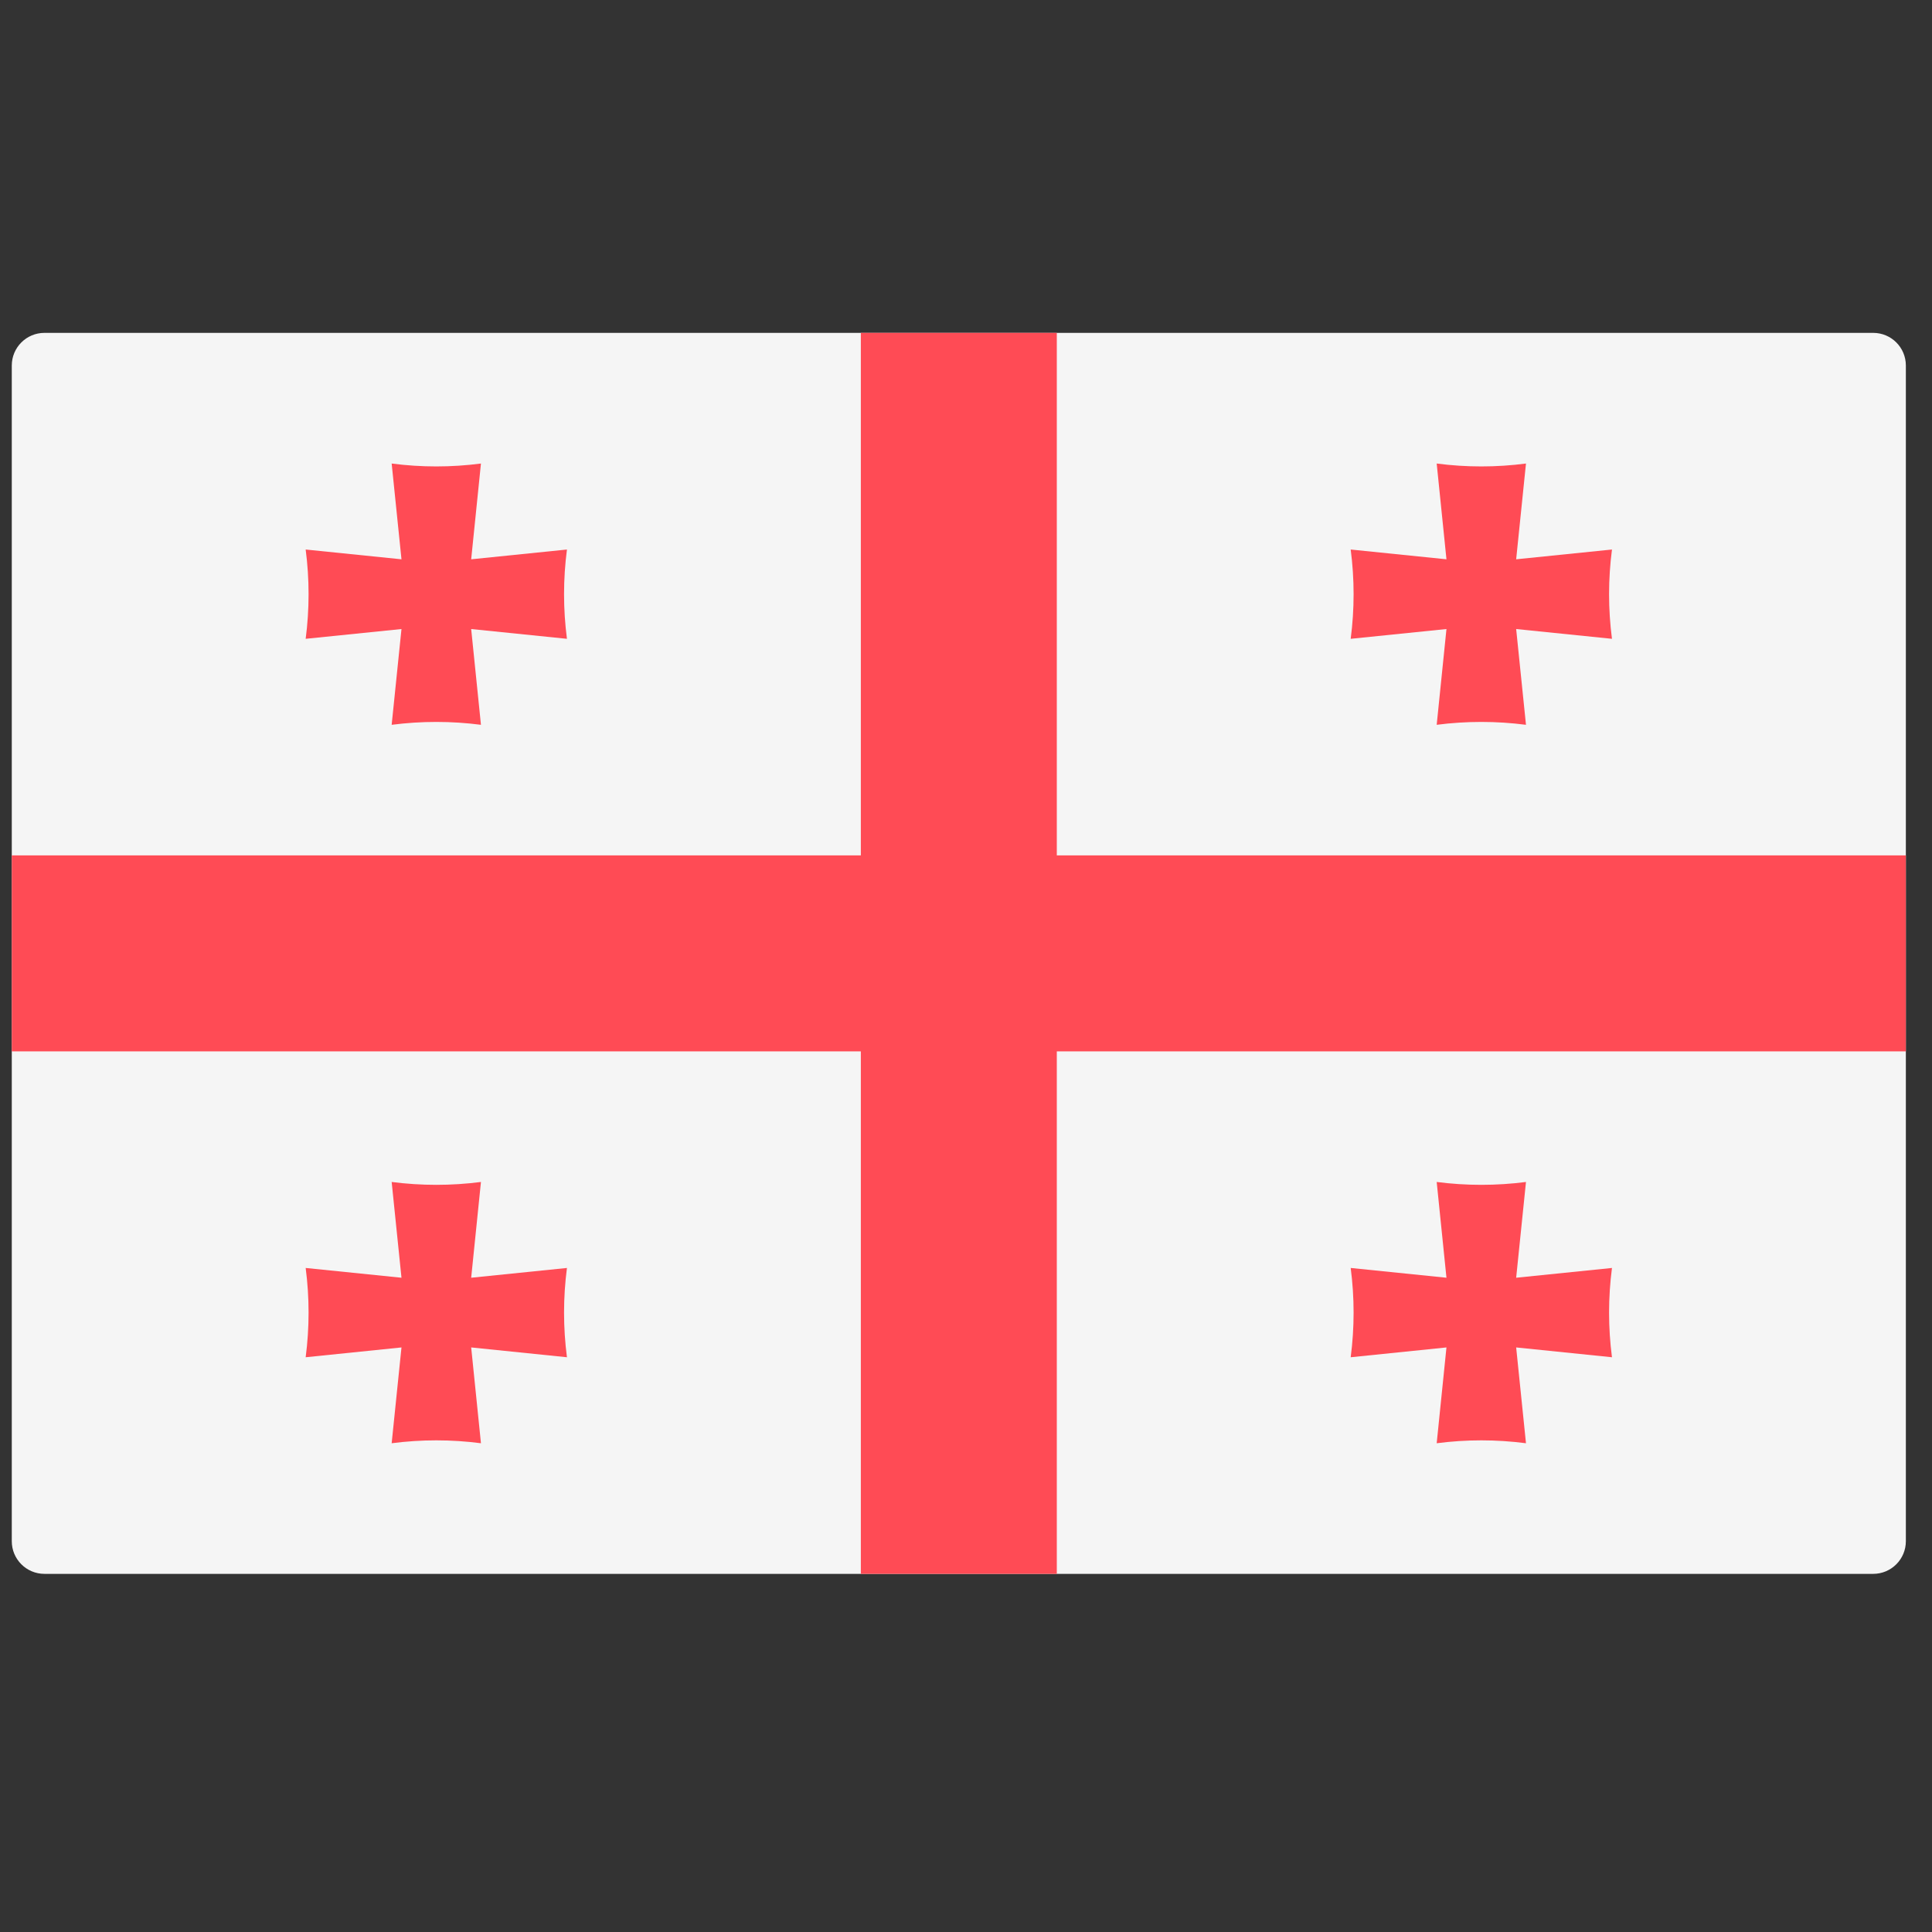 <svg width="51" height="51" viewBox="0 0 51 51" fill="none" xmlns="http://www.w3.org/2000/svg">
<rect x="0" y="0" width="51" height="51" fill="#333333" stroke="none"/>
<g clip-path="url(#clip0_3462_31257)">
<path d="M49.448 41.546H1.173C0.697 41.546 0.311 41.16 0.311 40.684V9.649C0.311 9.173 0.697 8.787 1.173 8.787H49.448C49.925 8.787 50.31 9.173 50.31 9.649V40.684C50.31 41.16 49.924 41.546 49.448 41.546Z" fill="#F5F5F5"/>
<path d="M50.31 22.58H27.897V8.787H22.724V22.58H0.311V27.753H22.724V41.546H27.897V27.753H50.31V22.58Z" fill="#FF4B55"/>
<path d="M14.966 14.506C14.112 14.592 13.275 14.678 12.438 14.764C12.524 13.927 12.61 13.09 12.696 12.236C11.913 12.338 11.123 12.338 10.339 12.236C10.425 13.09 10.511 13.927 10.598 14.764C9.76 14.678 8.923 14.592 8.069 14.506C8.171 15.289 8.171 16.08 8.069 16.863C8.923 16.777 9.76 16.691 10.598 16.605C10.511 17.442 10.425 18.279 10.339 19.133C11.123 19.032 11.913 19.032 12.696 19.133C12.61 18.279 12.524 17.442 12.438 16.605C13.275 16.691 14.112 16.777 14.966 16.863C14.864 16.08 14.864 15.289 14.966 14.506Z" fill="#FF4B55"/>
<path d="M42.552 14.506C41.698 14.592 40.861 14.678 40.023 14.764C40.11 13.927 40.196 13.09 40.282 12.236C39.498 12.338 38.708 12.338 37.925 12.236C38.011 13.09 38.097 13.927 38.183 14.764C37.346 14.678 36.509 14.592 35.655 14.506C35.757 15.289 35.757 16.08 35.655 16.863C36.509 16.777 37.346 16.691 38.183 16.605C38.097 17.442 38.011 18.279 37.925 19.133C38.708 19.032 39.498 19.032 40.282 19.133C40.196 18.279 40.11 17.442 40.023 16.605C40.861 16.691 41.698 16.777 42.552 16.863C42.45 16.08 42.45 15.289 42.552 14.506Z" fill="#FF4B55"/>
<path d="M14.966 33.471C14.112 33.557 13.275 33.643 12.438 33.729C12.524 32.892 12.61 32.055 12.696 31.201C11.913 31.302 11.123 31.302 10.339 31.201C10.425 32.055 10.511 32.892 10.598 33.729C9.76 33.643 8.923 33.557 8.069 33.471C8.171 34.254 8.171 35.044 8.069 35.828C8.923 35.742 9.76 35.656 10.598 35.569C10.511 36.407 10.425 37.244 10.339 38.098C11.123 37.996 11.913 37.996 12.696 38.098C12.61 37.244 12.524 36.407 12.438 35.569C13.275 35.656 14.112 35.742 14.966 35.828C14.864 35.045 14.864 34.254 14.966 33.471Z" fill="#FF4B55"/>
<path d="M42.552 33.471C41.698 33.557 40.861 33.643 40.023 33.729C40.11 32.892 40.196 32.055 40.282 31.201C39.498 31.302 38.708 31.302 37.925 31.201C38.011 32.055 38.097 32.892 38.183 33.729C37.346 33.643 36.509 33.557 35.655 33.471C35.757 34.254 35.757 35.044 35.655 35.828C36.509 35.742 37.346 35.656 38.183 35.569C38.097 36.407 38.011 37.244 37.925 38.098C38.708 37.996 39.498 37.996 40.282 38.098C40.196 37.244 40.11 36.407 40.023 35.569C40.861 35.656 41.698 35.742 42.552 35.828C42.45 35.045 42.45 34.254 42.552 33.471Z" fill="#FF4B55"/>
</g>
<defs>
<clipPath id="clip0_3462_31257">
<rect width="50" height="50" fill="white" transform="translate(0.311 0.166)"/>
</clipPath>
</defs>
</svg>
